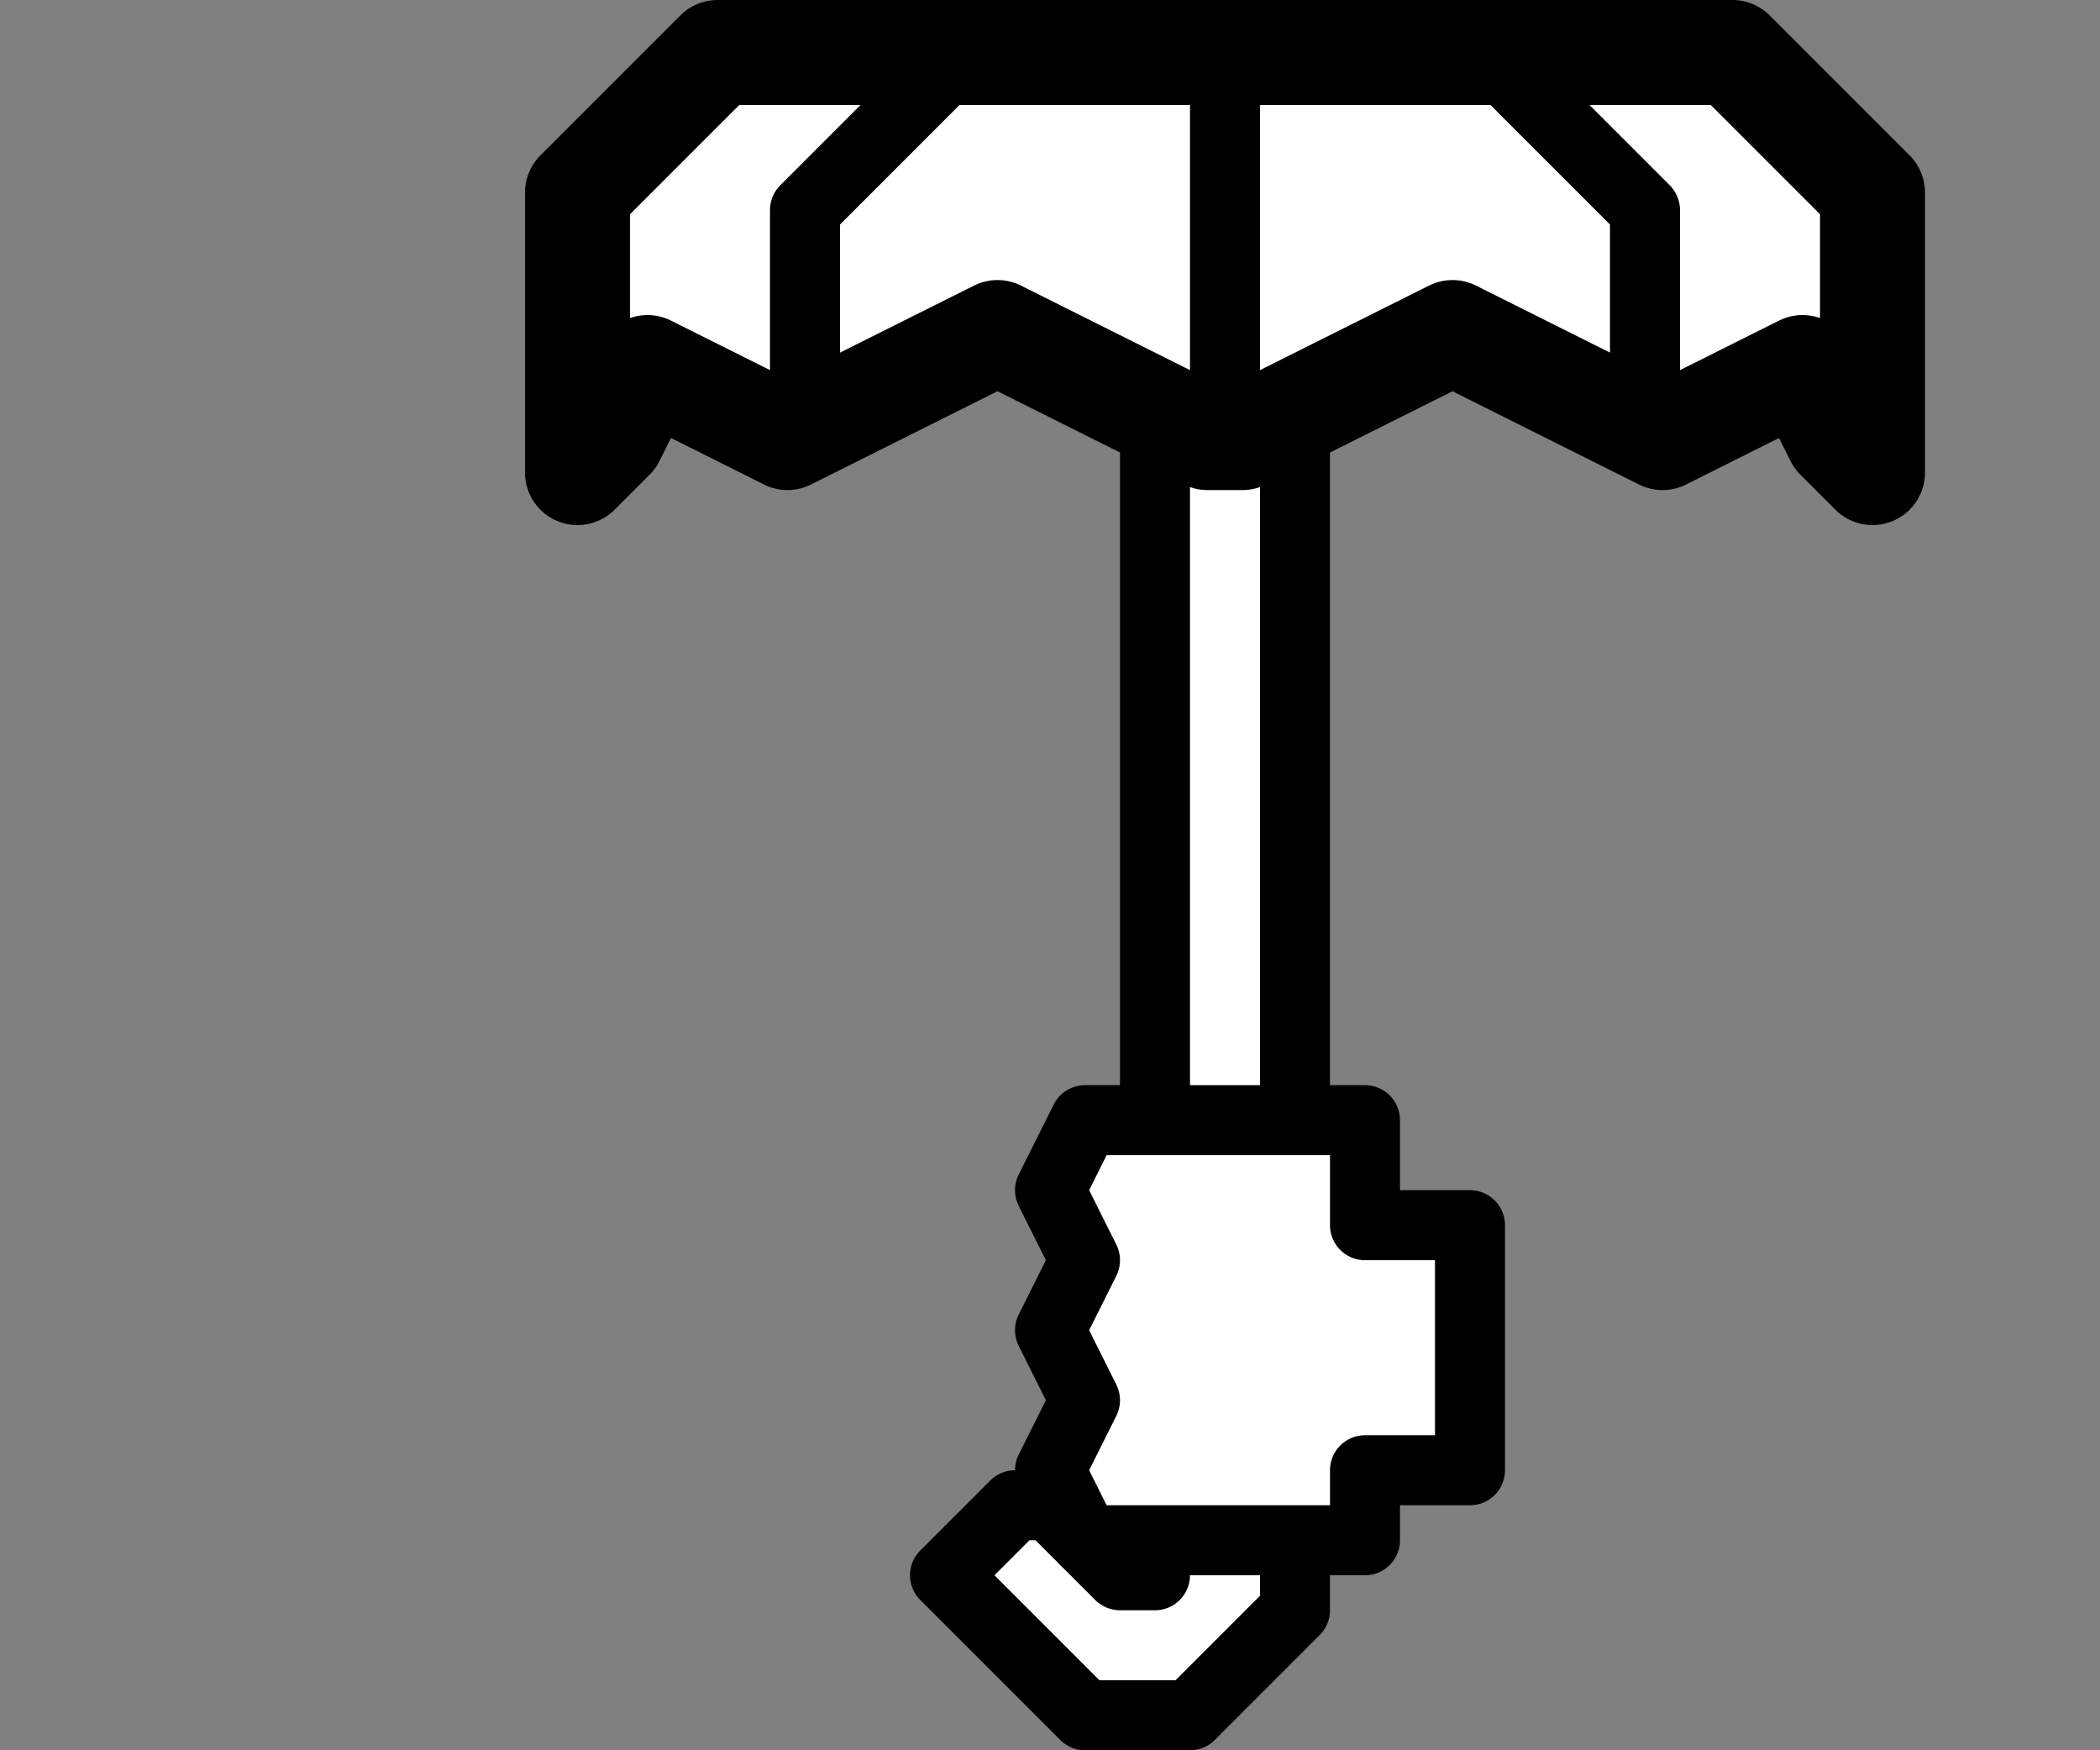 <svg width="60" height="50" viewBox="0 0 60 50" fill="none" xmlns="http://www.w3.org/2000/svg">
<rect x="0" y="0" width="60" height="50" fill="#808080" stroke="none"/>
<path d="M37 46V9H33V45L32 45L30 43H29L27 45L31 49H34L37 46Z" fill="white" stroke="black" stroke-width="2" stroke-linecap="round" stroke-linejoin="round"/>
<path d="M49.5 1.5H20.5L16.5 5.5V13.5L17.5 12.5L18.5 10.5L22.5 12.5L28.5 9.5L34.5 12.5H35.5L41.5 9.5L47.5 12.5L51.5 10.5L52.5 12.5L53.5 13.5V5.5L49.5 1.5Z" fill="white" stroke="black" stroke-width="3" stroke-linejoin="round"/>
<path d="M39 42H42V35H39V32H31L30 34L31 36L30 38L31 40L30 42L31 44H39V42Z" fill="white" stroke="black" stroke-width="2" stroke-linecap="round" stroke-linejoin="round"/>
<path d="M35 12.5V1.5" stroke="black" stroke-width="2" stroke-linecap="round" stroke-linejoin="round"/>
<path d="M23 12V6L27 2" stroke="black" stroke-width="2" stroke-linecap="round" stroke-linejoin="round"/>
<path d="M47 12V6L43 2" stroke="black" stroke-width="2" stroke-linecap="round" stroke-linejoin="round"/>
</svg>
